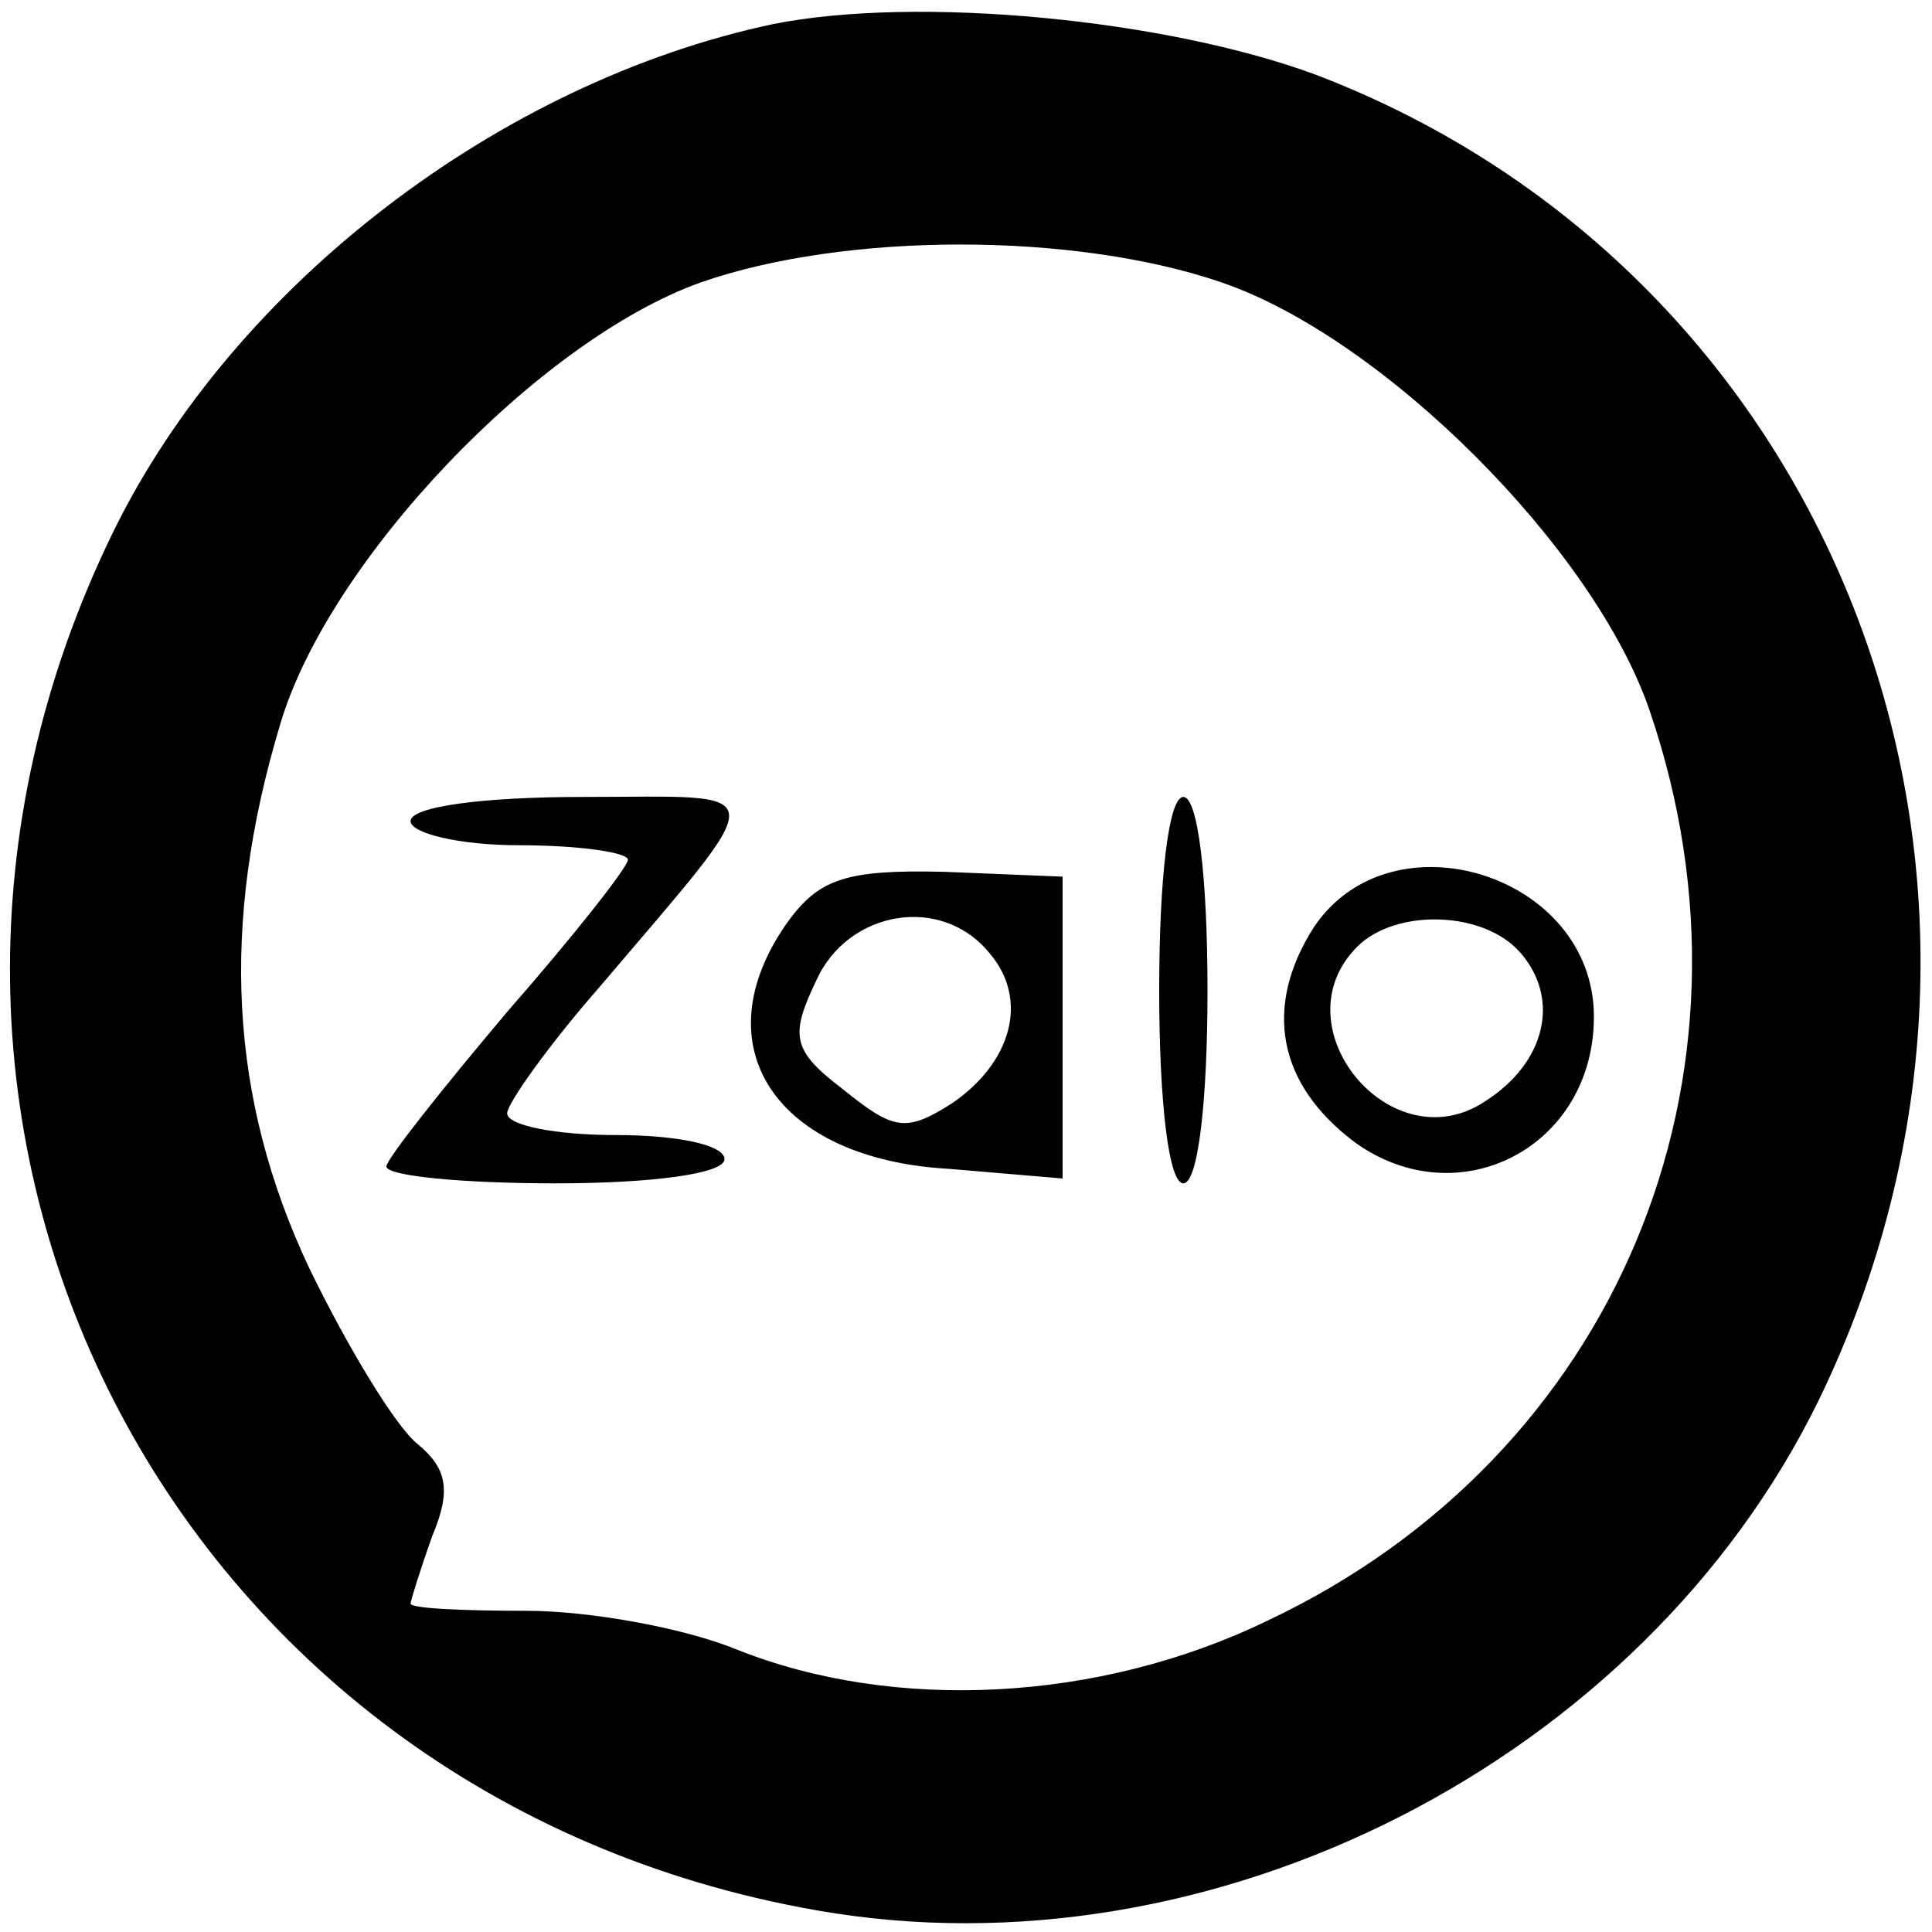 <?xml version="1.0" standalone="no"?>
<!DOCTYPE svg PUBLIC "-//W3C//DTD SVG 20010904//EN"
 "http://www.w3.org/TR/2001/REC-SVG-20010904/DTD/svg10.dtd">
<svg version="1.0" xmlns="http://www.w3.org/2000/svg"
 width="80pt" height="80pt" viewBox="0 0 80 80"
 preserveAspectRatio="xMidYMid meet">

<g transform="translate(0,80) scale(0.1,-0.1)"
fill="#000000" stroke="none">
<path d="M320 790 c-113 -24 -223 -108 -273 -210 -120 -245 23 -524 291 -571
164 -29 342 62 415 211 104 214 9 466 -208 549 -62 23 -165 33 -225 21z m186
-107 c67 -23 154 -110 177 -177 52 -152 -14 -309 -158 -377 -70 -34 -155 -38
-220 -12 -22 9 -61 16 -87 16 -27 0 -48 1 -48 3 0 1 4 14 9 28 8 19 6 28 -6
38 -9 7 -29 40 -45 73 -33 70 -37 142 -12 225 20 68 107 159 174 183 60 21
155 21 216 0z"/>
<path d="M170 460 c0 -5 20 -10 45 -10 25 0 45 -3 45 -6 0 -3 -22 -31 -50 -63
-27 -32 -50 -61 -50 -64 0 -4 32 -7 70 -7 40 0 70 4 70 10 0 6 -20 10 -45 10
-25 0 -45 4 -45 9 0 4 17 28 38 52 73 86 73 79 -7 79 -41 0 -71 -4 -71 -10z"/>
<path d="M480 390 c0 -47 4 -80 10 -80 6 0 10 33 10 80 0 47 -4 80 -10 80 -6
0 -10 -33 -10 -80z"/>
<path d="M326 418 c-36 -51 -5 -98 67 -102 l47 -4 0 63 0 62 -49 2 c-41 1 -52
-3 -65 -21z m84 -13 c16 -19 9 -45 -16 -62 -19 -12 -24 -11 -45 6 -21 16 -22
22 -11 45 13 29 52 36 72 11z"/>
<path d="M544 416 c-21 -33 -15 -65 17 -89 43 -31 99 -2 99 52 0 59 -84 85
-116 37z m86 -11 c16 -19 10 -45 -15 -61 -39 -26 -86 31 -53 64 16 16 53 15
68 -3z"/>
</g>
</svg>
